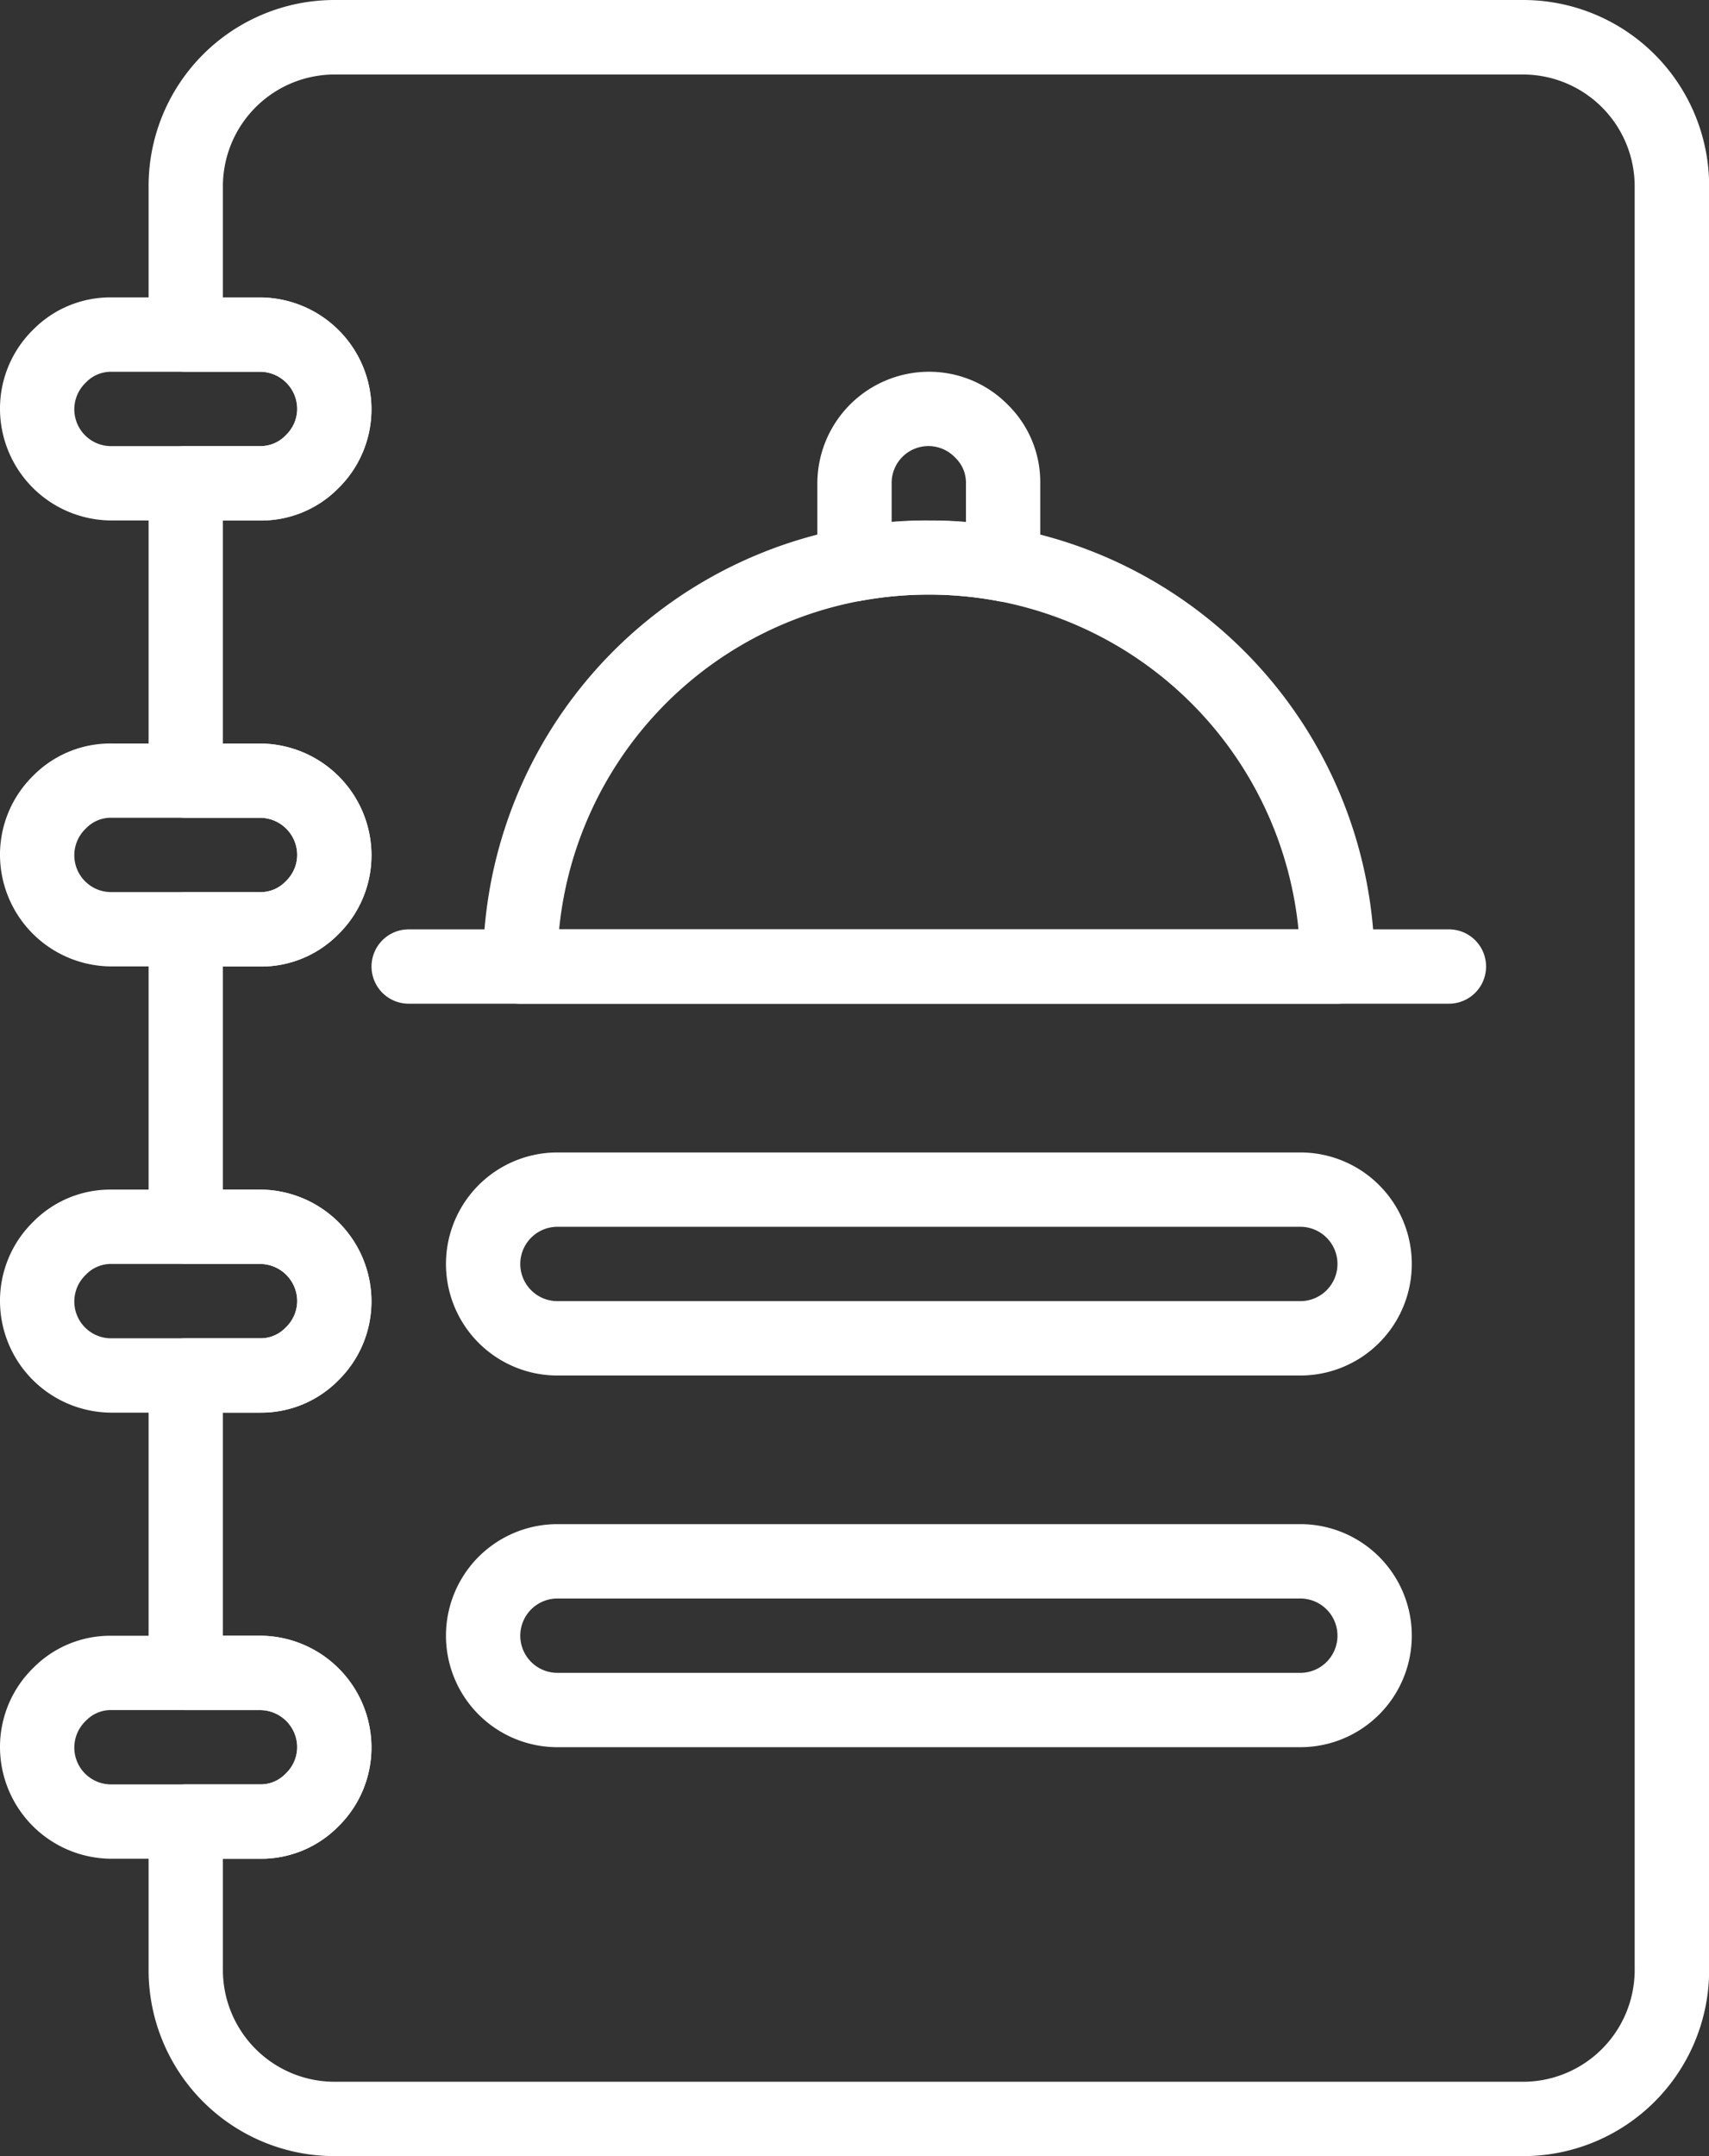<svg id="icon" xmlns="http://www.w3.org/2000/svg" width="52.398" height="66.067" viewBox="0 0 52.398 66.067">
  <rect x="0" y="0" width="52.398" height="66.067" fill="#333333" stroke="none"/>
  <path id="Path_68" data-name="Path 68" d="M53.146,69.067H16.7a5.7,5.7,0,0,1-5.7-5.7V58.815a1.142,1.142,0,0,1,1.139-1.139h2.278a1.057,1.057,0,0,0,.786-.33,1.123,1.123,0,0,0,.353-.809A1.142,1.142,0,0,0,14.417,55.4H12.139A1.142,1.142,0,0,1,11,54.259V45.146a1.142,1.142,0,0,1,1.139-1.139h2.278a1.057,1.057,0,0,0,.786-.33,1.123,1.123,0,0,0,.353-.809,1.142,1.142,0,0,0-1.139-1.139H12.139A1.142,1.142,0,0,1,11,40.59V31.477a1.142,1.142,0,0,1,1.139-1.139h2.278a1.058,1.058,0,0,0,.786-.33,1.123,1.123,0,0,0,.353-.809,1.142,1.142,0,0,0-1.139-1.139H12.139A1.142,1.142,0,0,1,11,26.921V17.808a1.142,1.142,0,0,1,1.139-1.139h2.278a1.058,1.058,0,0,0,.786-.33,1.123,1.123,0,0,0,.353-.809,1.142,1.142,0,0,0-1.139-1.139H12.139A1.142,1.142,0,0,1,11,13.252V8.7A5.7,5.7,0,0,1,16.7,3H53.146a5.7,5.7,0,0,1,5.7,5.7V63.372A5.7,5.7,0,0,1,53.146,69.067ZM13.278,59.954v3.417A3.427,3.427,0,0,0,16.7,66.789H53.146a3.427,3.427,0,0,0,3.417-3.417V8.7a3.427,3.427,0,0,0-3.417-3.417H16.7A3.427,3.427,0,0,0,13.278,8.7v3.417h1.139a3.427,3.427,0,0,1,3.417,3.417,3.384,3.384,0,0,1-1.014,2.426,3.319,3.319,0,0,1-2.4.991H13.278v6.835h1.139A3.427,3.427,0,0,1,17.835,29.2a3.384,3.384,0,0,1-1.014,2.426,3.319,3.319,0,0,1-2.4.991H13.278v6.835h1.139a3.427,3.427,0,0,1,3.417,3.417,3.384,3.384,0,0,1-1.014,2.426,3.319,3.319,0,0,1-2.4.991H13.278V53.12h1.139a3.427,3.427,0,0,1,3.417,3.417,3.384,3.384,0,0,1-1.014,2.426,3.319,3.319,0,0,1-2.4.991Z" transform="translate(-6.444 -3)" fill="#fff"/>
  <path id="Path_69" data-name="Path 69" d="M14.974,58.842H10.417A3.427,3.427,0,0,1,7,55.424,3.384,3.384,0,0,1,8.014,53a3.319,3.319,0,0,1,2.4-.991h4.556a3.427,3.427,0,0,1,3.417,3.417,3.384,3.384,0,0,1-1.014,2.426,3.319,3.319,0,0,1-2.4.991Zm-4.556-4.556a1.058,1.058,0,0,0-.786.33,1.128,1.128,0,0,0,.786,1.948h4.556a1.057,1.057,0,0,0,.786-.33,1.123,1.123,0,0,0,.353-.809,1.142,1.142,0,0,0-1.139-1.139Zm4.556-36.451H10.417A3.427,3.427,0,0,1,7,14.417a3.384,3.384,0,0,1,1.014-2.426,3.319,3.319,0,0,1,2.4-.991h4.556a3.427,3.427,0,0,1,3.417,3.417,3.384,3.384,0,0,1-1.014,2.426,3.319,3.319,0,0,1-2.4.991Zm-4.556-4.556a1.058,1.058,0,0,0-.786.33,1.128,1.128,0,0,0,.786,1.948h4.556a1.058,1.058,0,0,0,.786-.33,1.123,1.123,0,0,0,.353-.809,1.142,1.142,0,0,0-1.139-1.139Zm4.556,31.894H10.417A3.427,3.427,0,0,1,7,41.755a3.384,3.384,0,0,1,1.014-2.426,3.319,3.319,0,0,1,2.4-.991h4.556a3.427,3.427,0,0,1,3.417,3.417,3.384,3.384,0,0,1-1.014,2.426,3.319,3.319,0,0,1-2.4.991Zm-4.556-4.556a1.057,1.057,0,0,0-.786.33,1.128,1.128,0,0,0,.786,1.948h4.556a1.058,1.058,0,0,0,.786-.33,1.123,1.123,0,0,0,.353-.809,1.142,1.142,0,0,0-1.139-1.139ZM14.974,31.5H10.417A3.427,3.427,0,0,1,7,28.086,3.384,3.384,0,0,1,8.014,25.66a3.319,3.319,0,0,1,2.4-.991h4.556a3.427,3.427,0,0,1,3.417,3.417,3.384,3.384,0,0,1-1.014,2.426,3.319,3.319,0,0,1-2.4.991Zm-4.556-4.556a1.058,1.058,0,0,0-.786.33,1.128,1.128,0,0,0,.786,1.948h4.556a1.058,1.058,0,0,0,.786-.33,1.123,1.123,0,0,0,.353-.809,1.142,1.142,0,0,0-1.139-1.139Zm37.59,5.7H22.947A1.142,1.142,0,0,1,21.808,31.5,13.656,13.656,0,0,1,32.994,18.062a13.992,13.992,0,0,1,4.966,0A13.656,13.656,0,0,1,49.146,31.5,1.142,1.142,0,0,1,48.007,32.643ZM24.143,30.364H46.811a11.387,11.387,0,0,0-9.261-10.07,11.528,11.528,0,0,0-4.146,0,11.375,11.375,0,0,0-9.261,10.07Z" transform="translate(-7 -1.887)" fill="#fff"/>
  <path id="Path_70" data-name="Path 70" d="M50.033,32.364H18.139a1.139,1.139,0,1,1,0-2.278H50.033a1.139,1.139,0,1,1,0,2.278ZM36.364,20.04a.631.631,0,0,1-.205-.023,11.528,11.528,0,0,0-4.146,0A1.13,1.13,0,0,1,30.669,18.9V16.417A3.427,3.427,0,0,1,34.086,13a3.384,3.384,0,0,1,2.426,1.014,3.319,3.319,0,0,1,.991,2.4V18.9a1.13,1.13,0,0,1-1.139,1.139Zm-2.278-2.483c.387,0,.763.011,1.139.046V16.417a1.057,1.057,0,0,0-.33-.786,1.128,1.128,0,0,0-1.948.786V17.6C33.323,17.568,33.7,17.556,34.086,17.556Zm11.391,26.2H22.7a3.417,3.417,0,1,1,0-6.835H45.477a3.417,3.417,0,1,1,0,6.835ZM22.7,39.2a1.139,1.139,0,1,0,0,2.278H45.477a1.139,1.139,0,0,0,0-2.278ZM45.477,55.146H22.7a3.417,3.417,0,1,1,0-6.835H45.477a3.417,3.417,0,1,1,0,6.835ZM22.7,50.59a1.139,1.139,0,1,0,0,2.278H45.477a1.139,1.139,0,0,0,0-2.278Z" transform="translate(-5.609 -1.609)" fill="#fff"/>
</svg>
